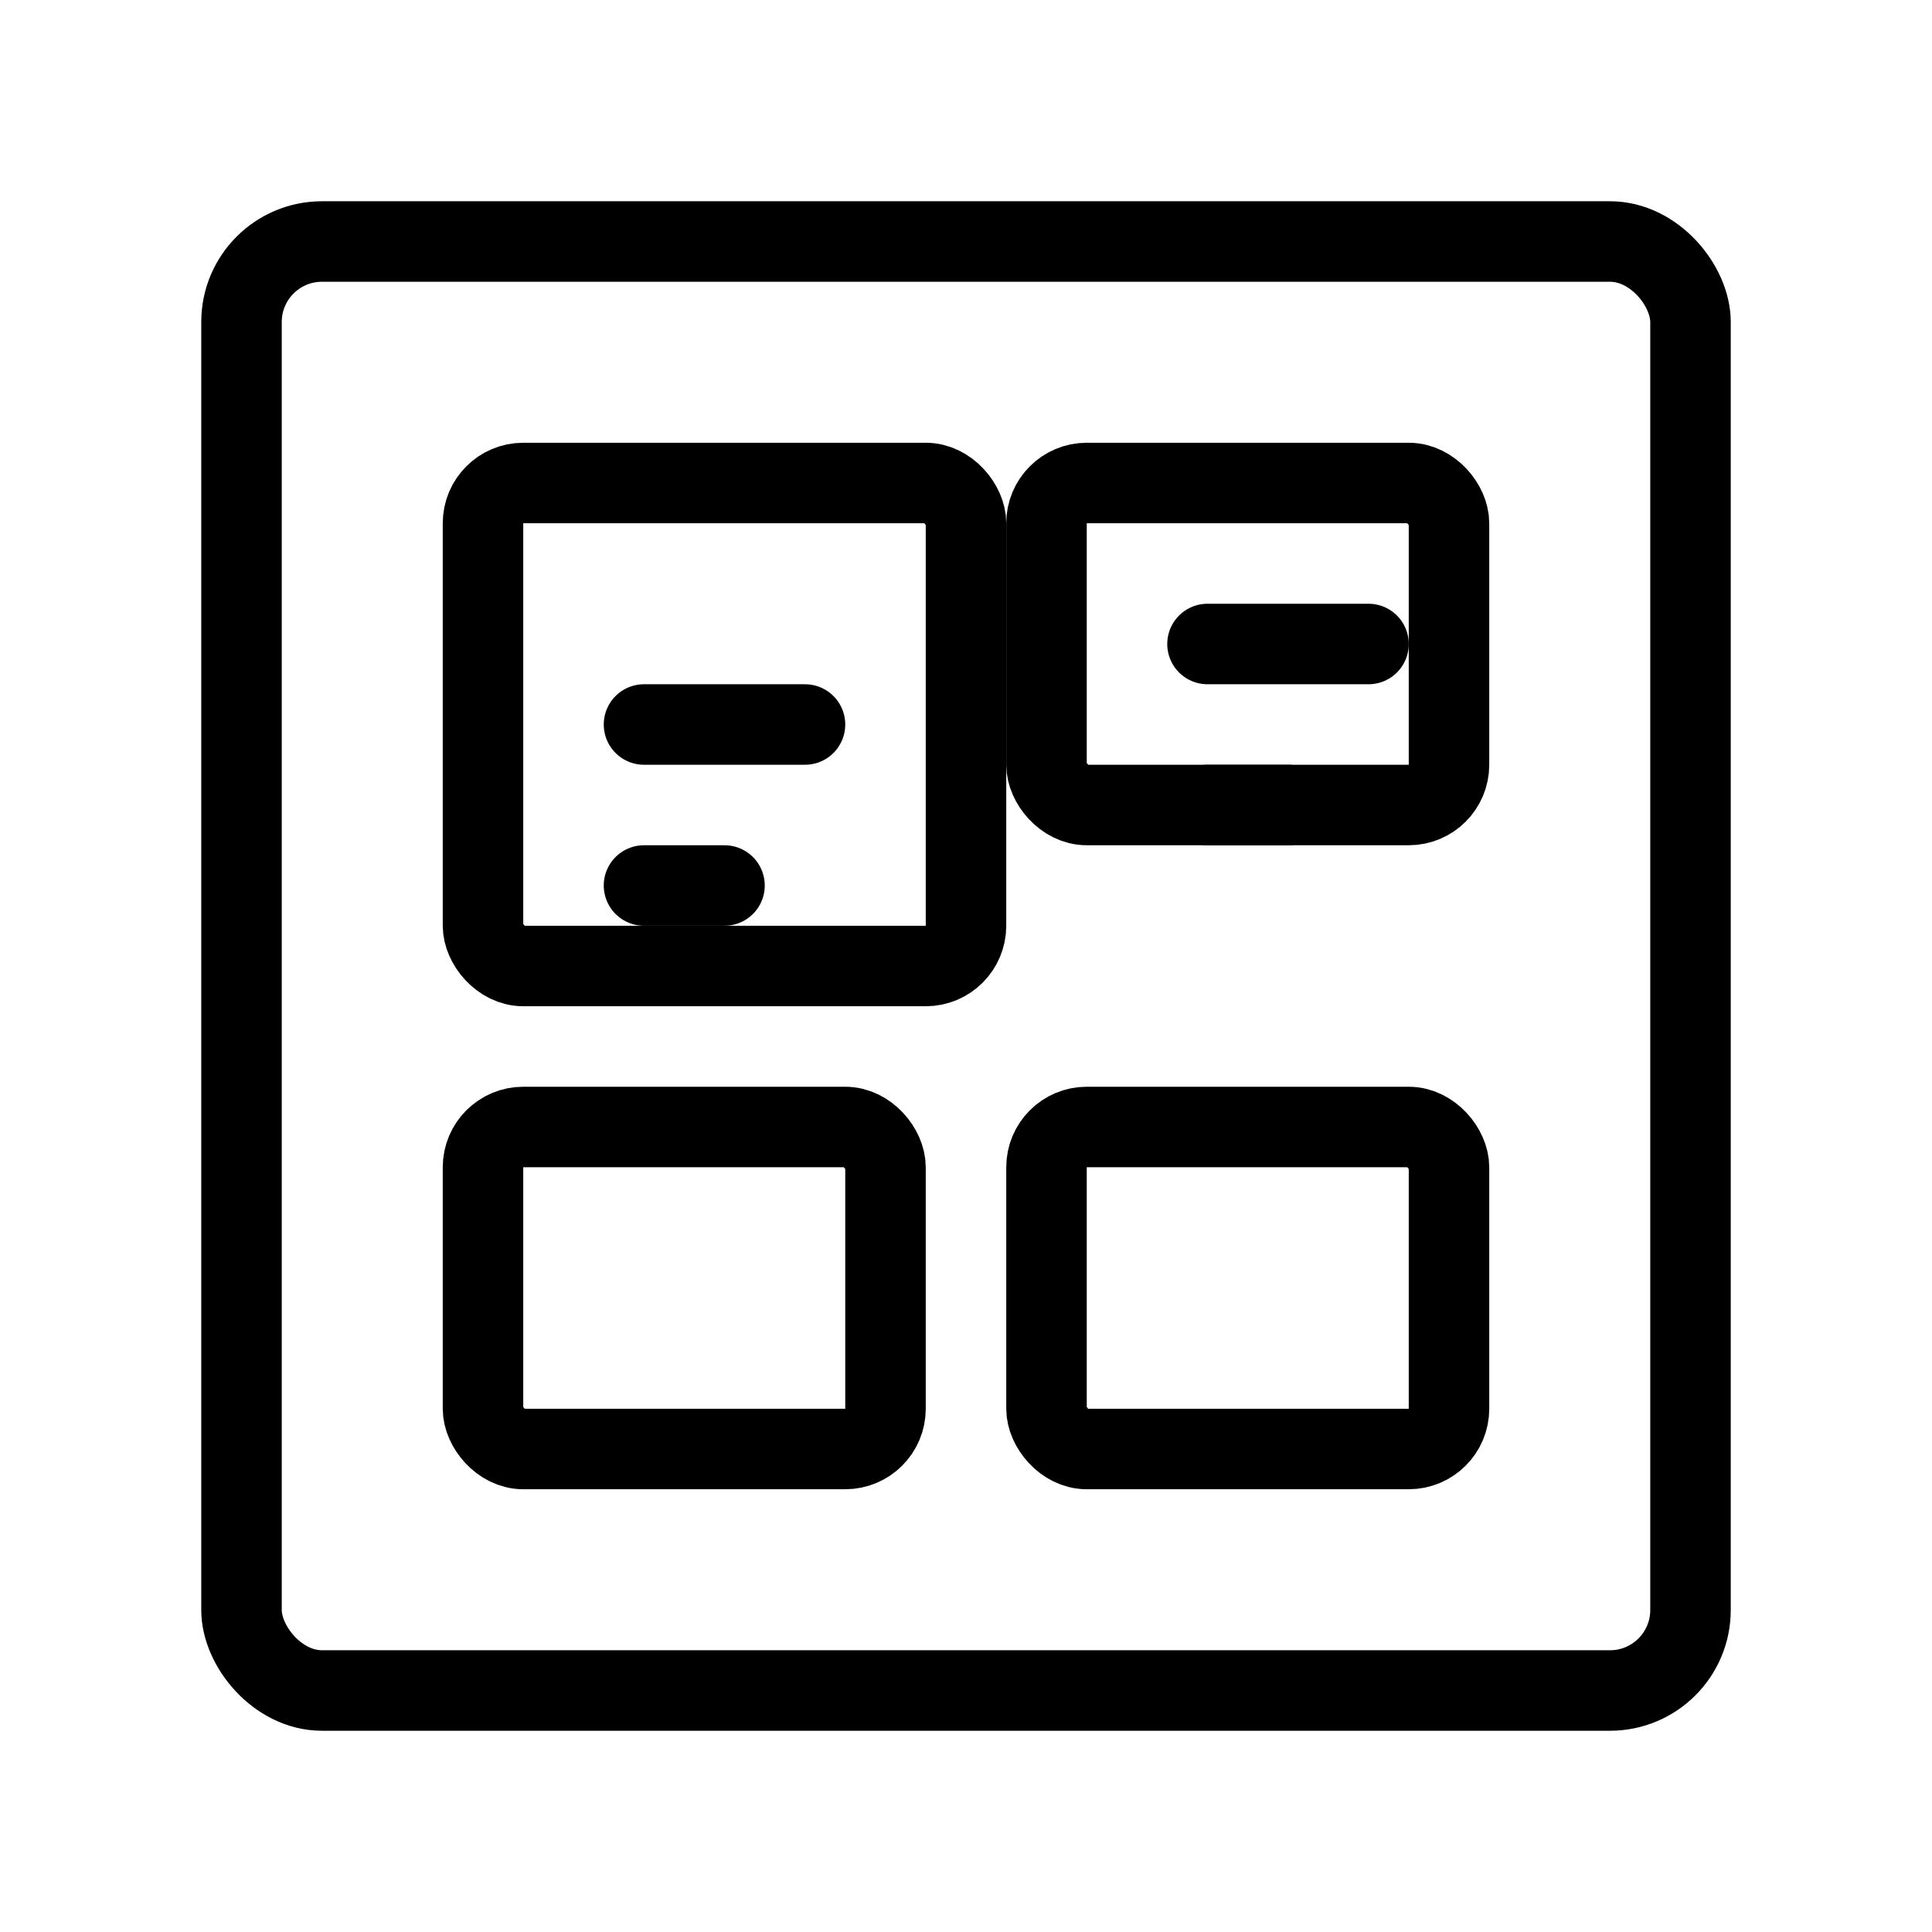 <svg width="48" height="48" viewBox="0 0 48 48" fill="none" xmlns="http://www.w3.org/2000/svg">
  <rect x="6" y="6" width="36" height="36" rx="2" stroke="currentColor" stroke-width="2" fill="none"/>
  <rect x="12" y="12" width="12" height="12" rx="1" stroke="currentColor" stroke-width="2" fill="none"/>
  <rect x="26" y="12" width="10" height="8" rx="1" stroke="currentColor" stroke-width="2" fill="none"/>
  <rect x="12" y="28" width="10" height="8" rx="1" stroke="currentColor" stroke-width="2" fill="none"/>
  <rect x="26" y="28" width="10" height="8" rx="1" stroke="currentColor" stroke-width="2" fill="none"/>
  <path d="M16 18h4" stroke="currentColor" stroke-width="2" stroke-linecap="round"/>
  <path d="M16 22h2" stroke="currentColor" stroke-width="2" stroke-linecap="round"/>
  <path d="M30 16h4" stroke="currentColor" stroke-width="2" stroke-linecap="round"/>
  <path d="M30 20h2" stroke="currentColor" stroke-width="2" stroke-linecap="round"/>
</svg> 